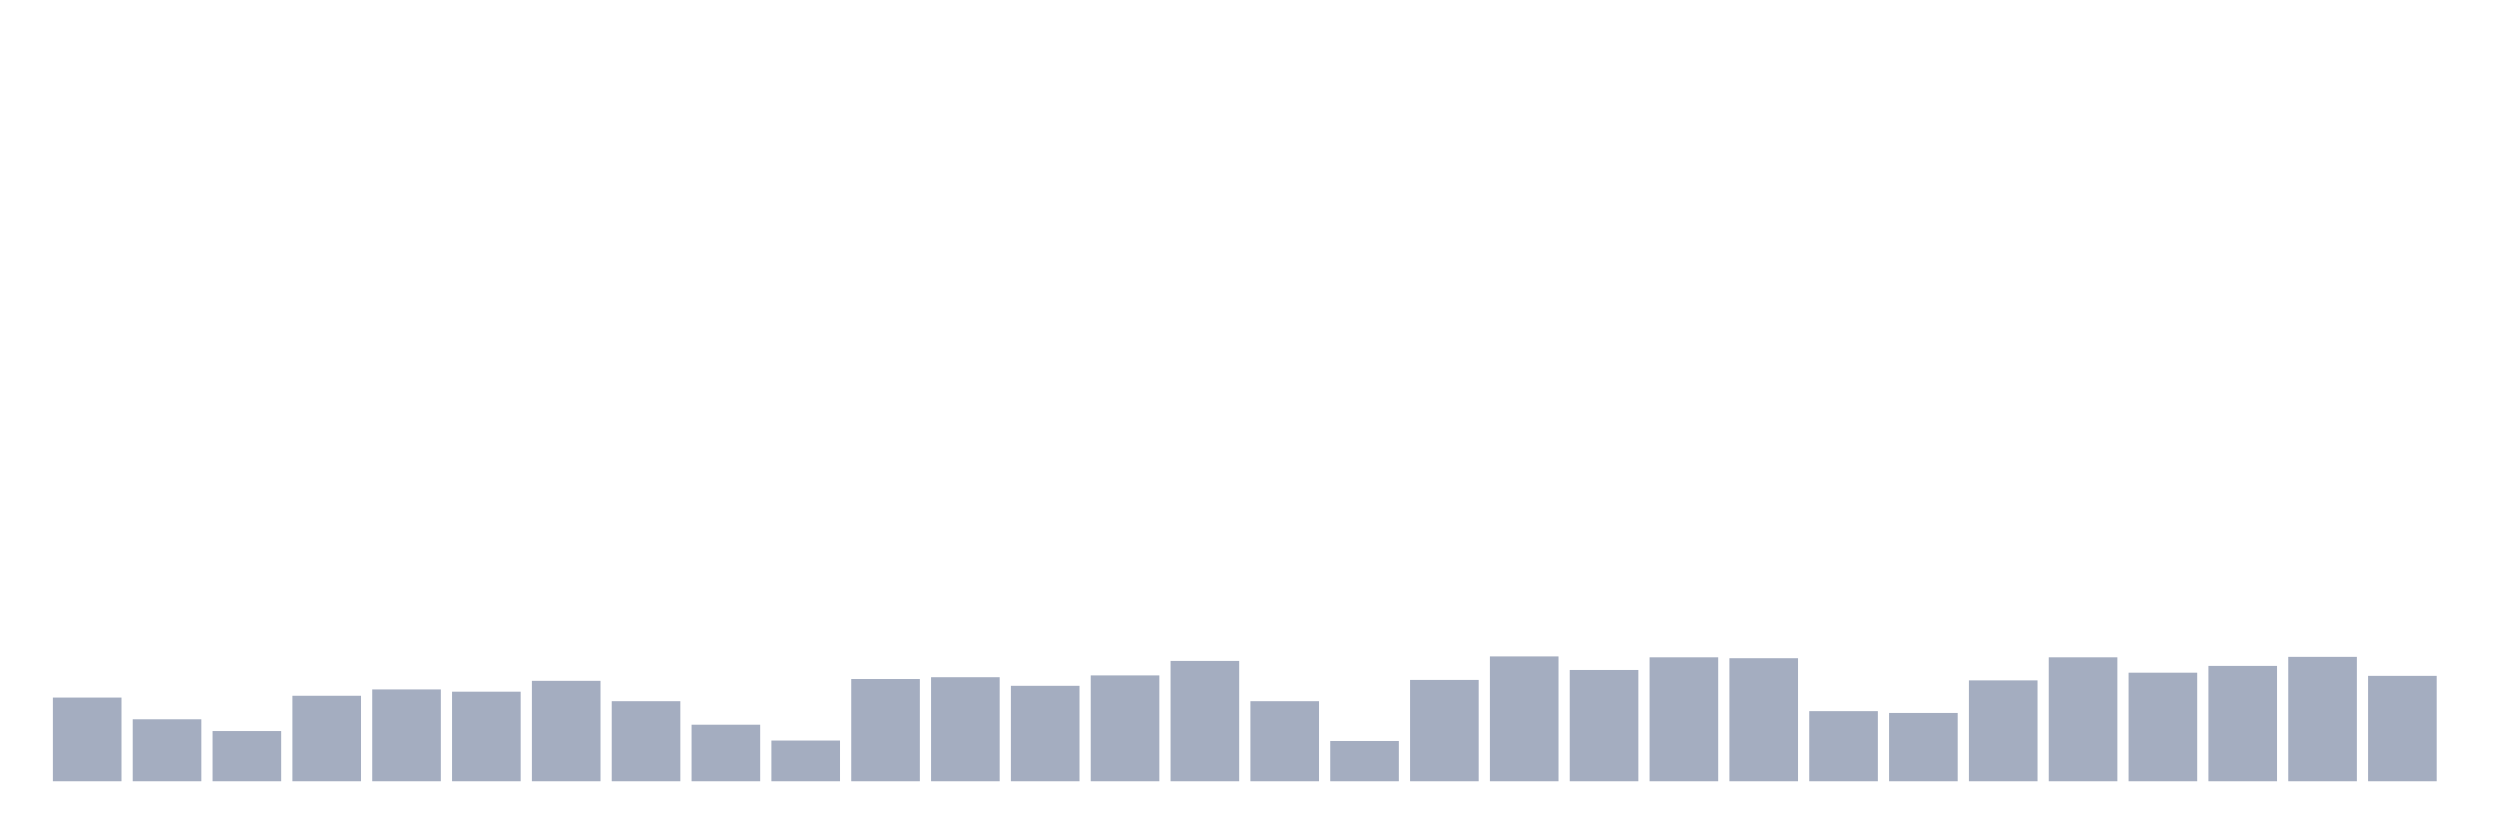 <svg xmlns="http://www.w3.org/2000/svg" viewBox="0 0 480 160"><g transform="translate(10,10)"><rect class="bar" x="0.153" width="13.175" y="123.933" height="16.067" fill="rgb(164,173,192)"></rect><rect class="bar" x="15.482" width="13.175" y="128.102" height="11.898" fill="rgb(164,173,192)"></rect><rect class="bar" x="30.81" width="13.175" y="130.36" height="9.64" fill="rgb(164,173,192)"></rect><rect class="bar" x="46.138" width="13.175" y="123.586" height="16.414" fill="rgb(164,173,192)"></rect><rect class="bar" x="61.466" width="13.175" y="122.37" height="17.63" fill="rgb(164,173,192)"></rect><rect class="bar" x="76.794" width="13.175" y="122.804" height="17.196" fill="rgb(164,173,192)"></rect><rect class="bar" x="92.123" width="13.175" y="120.72" height="19.28" fill="rgb(164,173,192)"></rect><rect class="bar" x="107.451" width="13.175" y="124.628" height="15.372" fill="rgb(164,173,192)"></rect><rect class="bar" x="122.779" width="13.175" y="129.144" height="10.856" fill="rgb(164,173,192)"></rect><rect class="bar" x="138.107" width="13.175" y="132.184" height="7.816" fill="rgb(164,173,192)"></rect><rect class="bar" x="153.436" width="13.175" y="120.372" height="19.628" fill="rgb(164,173,192)"></rect><rect class="bar" x="168.764" width="13.175" y="120.025" height="19.975" fill="rgb(164,173,192)"></rect><rect class="bar" x="184.092" width="13.175" y="121.675" height="18.325" fill="rgb(164,173,192)"></rect><rect class="bar" x="199.42" width="13.175" y="119.677" height="20.323" fill="rgb(164,173,192)"></rect><rect class="bar" x="214.748" width="13.175" y="116.898" height="23.102" fill="rgb(164,173,192)"></rect><rect class="bar" x="230.077" width="13.175" y="124.628" height="15.372" fill="rgb(164,173,192)"></rect><rect class="bar" x="245.405" width="13.175" y="132.27" height="7.73" fill="rgb(164,173,192)"></rect><rect class="bar" x="260.733" width="13.175" y="120.546" height="19.454" fill="rgb(164,173,192)"></rect><rect class="bar" x="276.061" width="13.175" y="116.03" height="23.97" fill="rgb(164,173,192)"></rect><rect class="bar" x="291.39" width="13.175" y="118.635" height="21.365" fill="rgb(164,173,192)"></rect><rect class="bar" x="306.718" width="13.175" y="116.203" height="23.797" fill="rgb(164,173,192)"></rect><rect class="bar" x="322.046" width="13.175" y="116.377" height="23.623" fill="rgb(164,173,192)"></rect><rect class="bar" x="337.374" width="13.175" y="126.538" height="13.462" fill="rgb(164,173,192)"></rect><rect class="bar" x="352.702" width="13.175" y="126.886" height="13.114" fill="rgb(164,173,192)"></rect><rect class="bar" x="368.031" width="13.175" y="120.633" height="19.367" fill="rgb(164,173,192)"></rect><rect class="bar" x="383.359" width="13.175" y="116.203" height="23.797" fill="rgb(164,173,192)"></rect><rect class="bar" x="398.687" width="13.175" y="119.156" height="20.844" fill="rgb(164,173,192)"></rect><rect class="bar" x="414.015" width="13.175" y="117.854" height="22.146" fill="rgb(164,173,192)"></rect><rect class="bar" x="429.344" width="13.175" y="116.117" height="23.883" fill="rgb(164,173,192)"></rect><rect class="bar" x="444.672" width="13.175" y="119.764" height="20.236" fill="rgb(164,173,192)"></rect></g></svg>